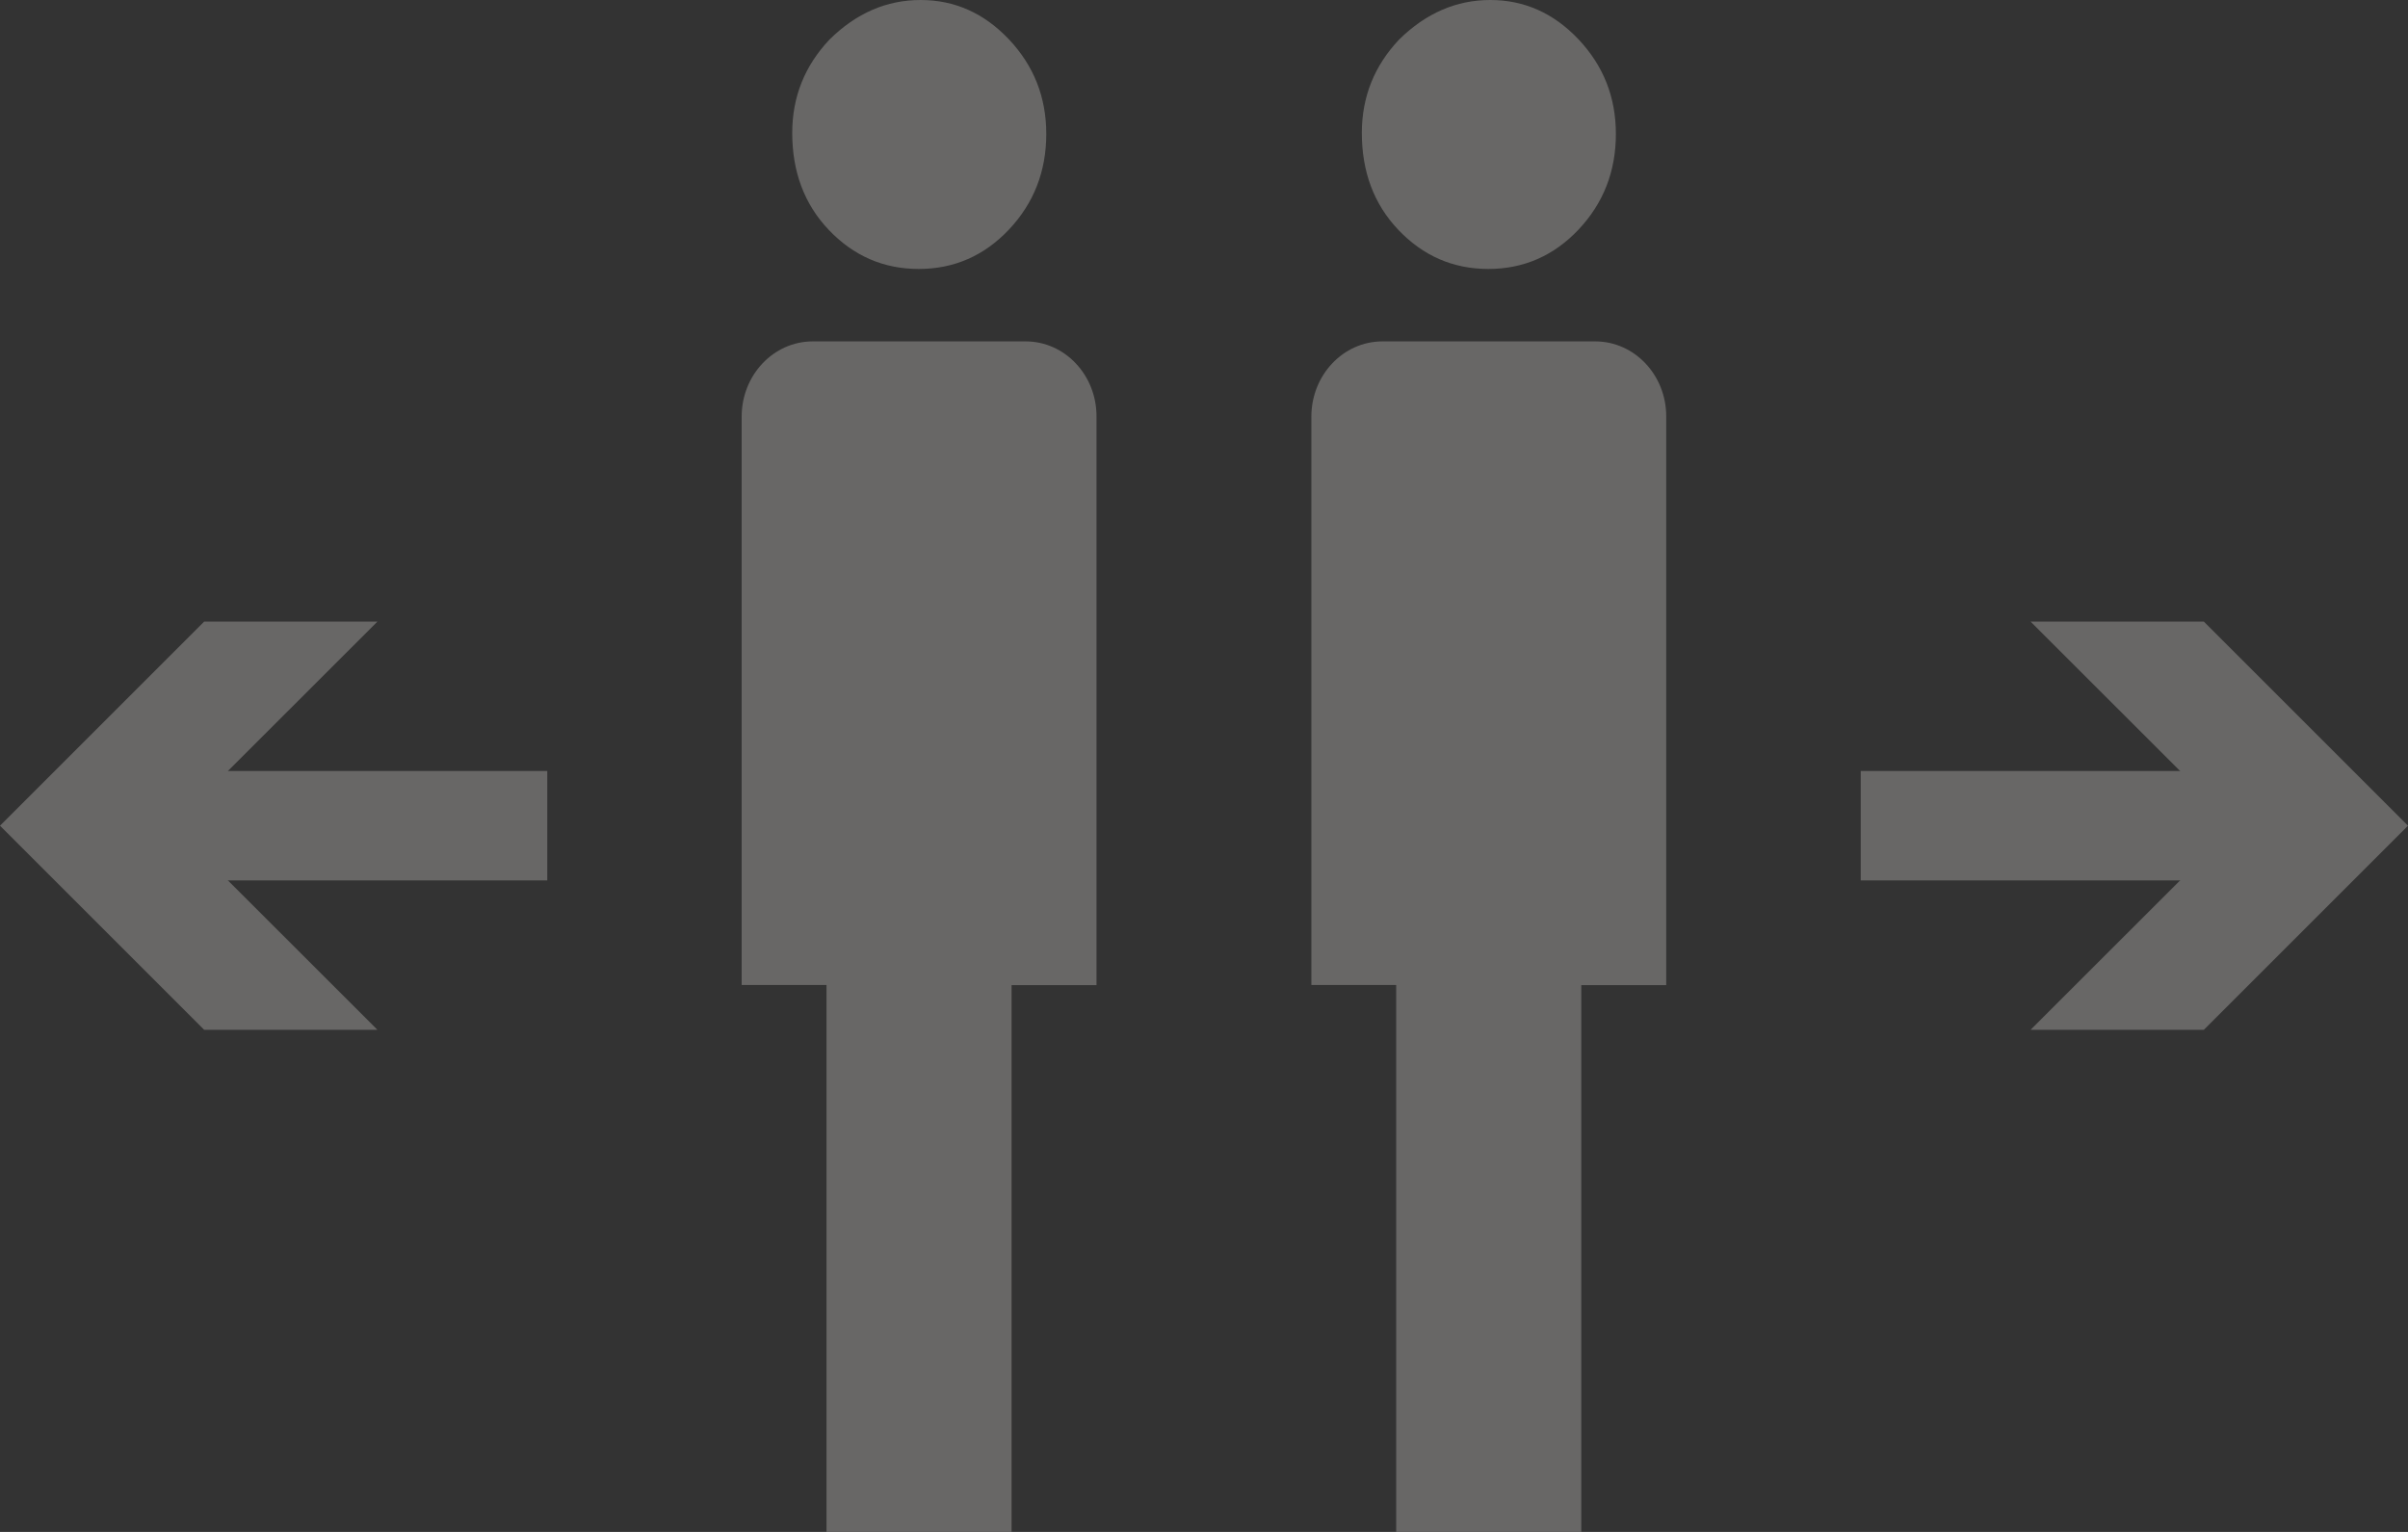 <?xml version="1.0" encoding="utf-8"?>
<!-- Generator: Adobe Illustrator 17.0.2, SVG Export Plug-In . SVG Version: 6.00 Build 0)  -->
<!DOCTYPE svg PUBLIC "-//W3C//DTD SVG 1.1//EN" "http://www.w3.org/Graphics/SVG/1.1/DTD/svg11.dtd">
<svg version="1.1" id="Ebene_1" xmlns="http://www.w3.org/2000/svg" xmlns:xlink="http://www.w3.org/1999/xlink" x="0px" y="0px"
	 width="22px" height="14px" viewBox="0 0 22 14" enable-background="new 0 0 22 14" xml:space="preserve">
<rect x="0" y="0" width="22" height="14" fill="#333333" stroke="none"/>
<path fill="#686766" d="M7.128,10.238"/>
<g>
	<path fill="#FFFFFF" d="M11,4.247L11,4.247c0.004,0.006,0.012,0.016,0.012,0.016S11.006,4.254,11,4.247z"/>
</g>
<g>
	<path fill="#686766" d="M8.394,2.458c0.322,0,0.597-0.12,0.824-0.36c0.227-0.241,0.341-0.532,0.341-0.874
		c0-0.336-0.114-0.623-0.341-0.864C8.991,0.12,8.722,0,8.411,0S7.823,0.12,7.579,0.361c-0.227,0.24-0.341,0.525-0.341,0.854
		c0,0.354,0.11,0.649,0.331,0.883C7.796,2.338,8.071,2.458,8.394,2.458z"/>
	<path fill="#686766" d="M9.371,3.12H7.425c-0.358,0-0.649,0.308-0.649,0.687v5.195h0.775V14h1.691V9.003h0.776V3.807
		C10.019,3.428,9.729,3.12,9.371,3.12z"/>
</g>
<g>
	<path fill="#686766" d="M13.598,2.458c0.322,0,0.597-0.12,0.824-0.36c0.227-0.241,0.341-0.532,0.341-0.874
		c0-0.336-0.114-0.623-0.341-0.864C14.195,0.12,13.926,0,13.616,0c-0.311,0-0.588,0.12-0.833,0.361
		c-0.227,0.24-0.341,0.525-0.341,0.854c0,0.354,0.11,0.649,0.331,0.883C13,2.338,13.275,2.458,13.598,2.458z"/>
	<path fill="#686766" d="M14.575,3.12H12.63c-0.358,0-0.649,0.308-0.649,0.687v5.195h0.775V14h1.691V9.003h0.776V3.807
		C15.224,3.428,14.933,3.12,14.575,3.12z"/>
</g>
<g>
	<g>
		<line fill="none" stroke="#686766" stroke-miterlimit="10" x1="17" y1="7.546" x2="20.743" y2="7.546"/>
		<g>
			<polygon fill="#686766" points="18.552,9.411 20.418,7.546 18.552,5.681 20.135,5.681 22,7.546 20.135,9.411 			"/>
		</g>
	</g>
</g>
<g>
	<g>
		<line fill="none" stroke="#686766" stroke-miterlimit="10" x1="5" y1="7.546" x2="1.257" y2="7.546"/>
		<g>
			<polygon fill="#686766" points="3.448,5.681 1.582,7.546 3.448,9.411 1.865,9.411 0,7.546 1.865,5.681 			"/>
		</g>
	</g>
</g>
</svg>
